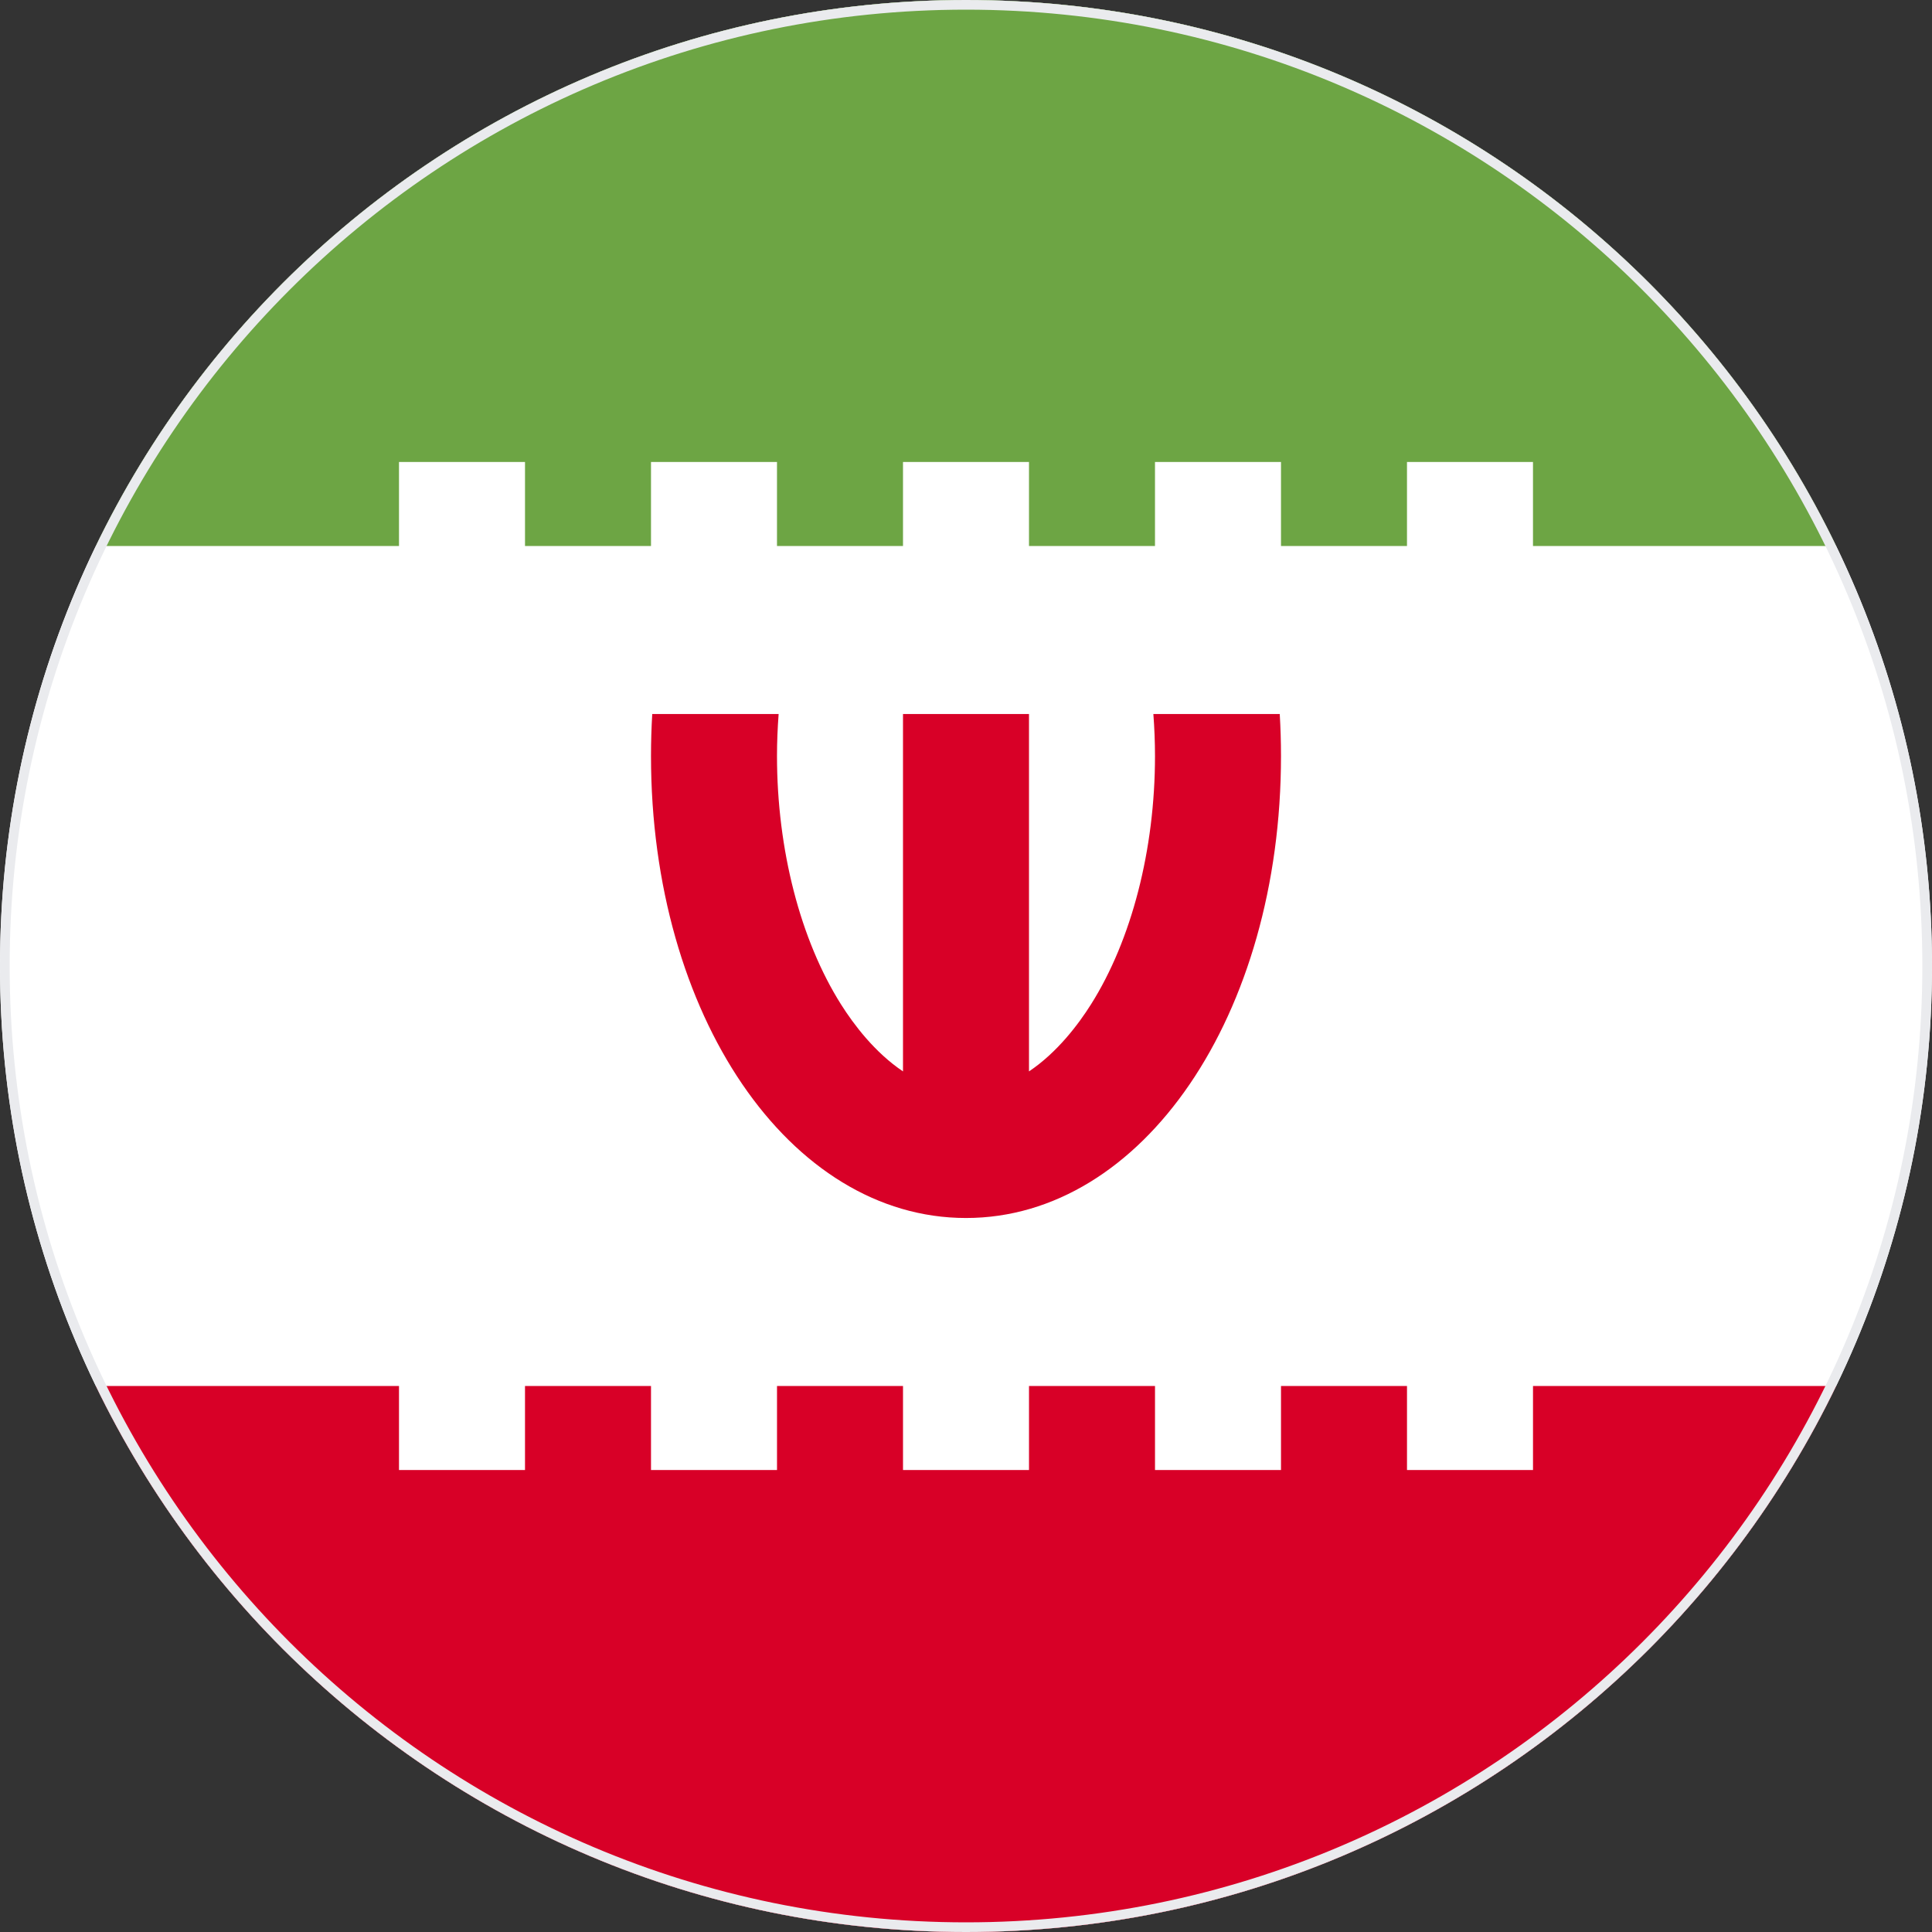 <svg width="200" height="200" viewBox="0 0 200 200" fill="none" xmlns="http://www.w3.org/2000/svg">
<rect x="0" y="0" width="200" height="200" fill="#333333" stroke="none"/>
<g clip-path="url(#clip0_67_8343)">
<path d="M100 200C155.228 200 200 155.228 200 100C200 44.772 155.228 0 100 0C44.772 0 0 44.772 0 100C0 155.228 44.772 200 100 200Z" fill="white"/>
<path d="M132.479 73.913H119.396C119.504 75.351 119.565 76.802 119.565 78.261C119.565 87.934 117.147 97.31 112.932 103.984C111.632 106.043 109.446 108.95 106.521 110.911V73.913H93.478V110.911C90.553 108.95 88.368 106.043 87.068 103.984C82.852 97.31 80.434 87.934 80.434 78.261C80.434 76.802 80.496 75.35 80.604 73.913H67.52C67.436 75.344 67.391 76.793 67.391 78.261C67.391 105.079 81.714 126.087 99.999 126.087C118.284 126.087 132.608 105.079 132.608 78.261C132.609 76.793 132.563 75.344 132.479 73.913Z" fill="#D80027"/>
<path d="M41.304 47.826H54.348V56.522H67.391V47.826H80.434V56.522H93.478V47.826H106.521V56.522H119.564V47.826H132.608V56.522H145.651V47.826H158.694V56.522H190.076C173.902 23.072 139.646 0 100 0C60.354 0 26.098 23.072 9.923 56.522H41.304V47.826Z" fill="#6DA544"/>
<path d="M158.696 143.478V152.174H145.652V143.478H132.609V152.174H119.566V143.478H106.522V152.174H93.479V143.478H80.436V152.174H67.392V143.478H54.348V152.174H41.304V143.478H9.923C26.098 176.928 60.354 200 100 200C139.646 200 173.902 176.928 190.077 143.478H158.696Z" fill="#D80027"/>
</g>
<path d="M0.5 100C0.5 45.048 45.048 0.5 100 0.5C154.952 0.5 199.5 45.048 199.5 100C199.5 154.952 154.952 199.5 100 199.5C45.048 199.5 0.5 154.952 0.5 100Z" stroke="#EAEBEE"/>
<defs>
<clipPath id="clip0_67_8343">
<path d="M0 100C0 44.772 44.772 0 100 0C155.228 0 200 44.772 200 100C200 155.228 155.228 200 100 200C44.772 200 0 155.228 0 100Z" fill="white"/>
</clipPath>
</defs>
</svg>

